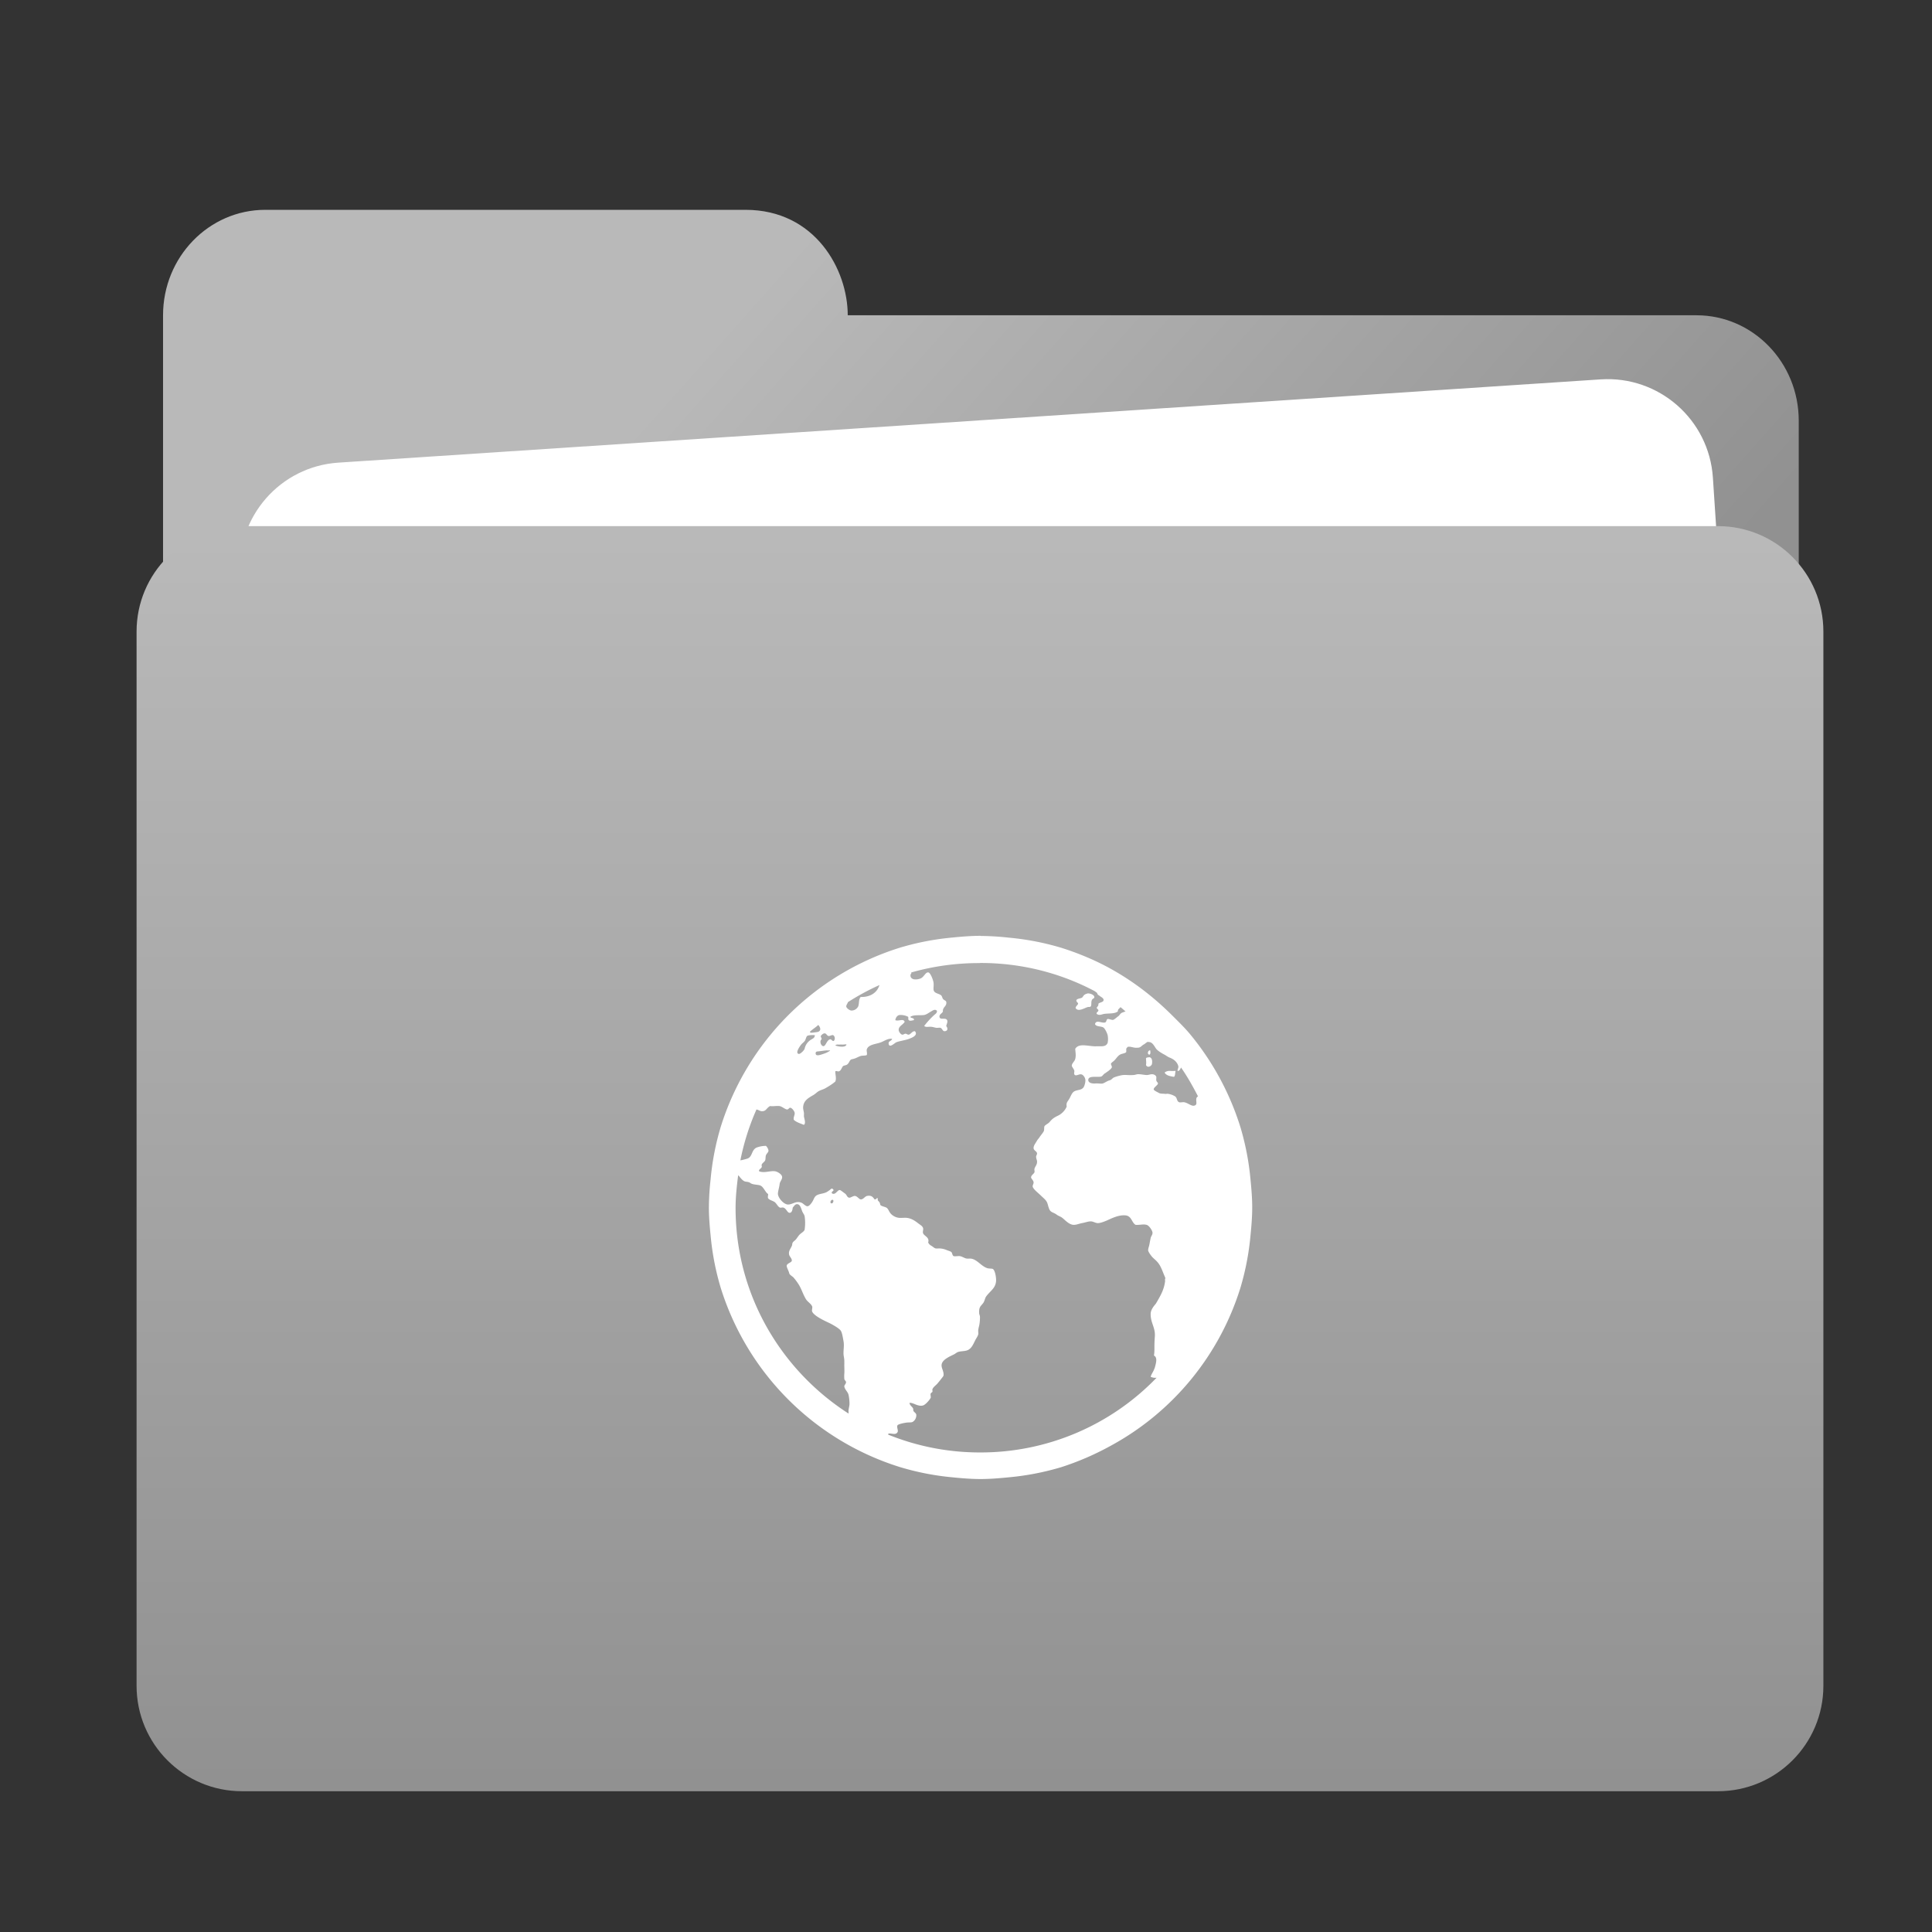 <?xml version="1.0" encoding="UTF-8"?>
<!-- Created with Inkscape (http://www.inkscape.org/) -->
<svg width="64" height="64" version="1.1" viewBox="0 0 16.933 16.933" xmlns="http://www.w3.org/2000/svg" xmlns:cc="http://creativecommons.org/ns#" xmlns:dc="http://purl.org/dc/elements/1.1/" xmlns:rdf="http://www.w3.org/1999/02/22-rdf-syntax-ns#" xmlns:xlink="http://www.w3.org/1999/xlink">
 <rect x="0" y="0" width="16.933" height="16.933" fill="#333333" stroke="none"/>
 <defs>
  <linearGradient id="linearGradient1371" x1="32.523" x2="32.523" y1="59.752" y2="13.321" gradientUnits="userSpaceOnUse">
   <stop stop-color="#ffbc4c" offset="0"/>
   <stop stop-color="#ffd257" offset="1"/>
  </linearGradient>
  <linearGradient id="linearGradient1390" x1="32.523" x2="32.523" y1="59.752" y2="12.107" gradientUnits="userSpaceOnUse">
   <stop stop-color="#e1aa50" offset="0"/>
   <stop stop-color="#fabe55" offset="1"/>
  </linearGradient>
  <linearGradient id="linearGradient1478" x1="34.24" x2="34.24" y1="59.752" y2="12.393" gradientUnits="userSpaceOnUse">
   <stop stop-color="#919191" offset="0"/>
   <stop stop-color="#b9b9b9" offset="1"/>
  </linearGradient>
  <linearGradient id="linearGradient1486" x1="53.159" x2="27.311" y1="22.141" y2="-1.563" gradientUnits="userSpaceOnUse">
   <stop stop-color="#919191" offset="0"/>
   <stop stop-color="#b9b9b9" offset="1"/>
  </linearGradient>
 </defs>
 <circle cx="-330.35" cy="-328.38" r="0" fill="#5e4aa6" stroke-width=".265"/>
 <g id="Folder" transform="matrix(.224 0 0 .231 1.429 1.839)" fill="url(#linearGradient1486)">
  <g fill="url(#linearGradient1486)">
   <path d="m60 4.001h-33.21c0-1.74-1.28-4.001-4-4.001h-18.79c-2.209 0-4 1.792-4 4.001v12c0 2.209 1.791 4 4 4h56c2.209 0 4-1.791 4-4v-8.001c0-2.209-1.791-3.999-4-3.999z" clip-rule="evenodd" fill="url(#linearGradient1486)" fill-rule="evenodd"/>
  </g>
 </g>
 <g id="File_1_" transform="matrix(.231 0 0 .231 1.197 1.839)">
  <path d="m55.553 6.433-47.896 3.159c-2.204 0.145-3.873 2.05-3.728 4.256l0.263 3.991c0.145 2.204 2.05 3.873 4.255 3.728l47.896-3.159c2.204-0.145 3.873-2.05 3.728-4.255l-0.263-3.991c-0.145-2.205-2.05-3.874-4.255-3.729z" fill="#fff"/>
 </g>
 <g id="Folder_1_" transform="matrix(.231 0 0 .231 1.197 1.839)" fill="url(#linearGradient1371)">
  <g fill="url(#linearGradient1390)">
   <path d="m60 12.001h-56c-2.209 0-4 1.791-4 4v40c0 2.209 1.791 4 4 4h56c2.209 0 4-1.791 4-4v-40c0-2.209-1.791-4-4-4z" fill="url(#linearGradient1478)"/>
  </g>
 </g>
 <g fill="#5e4aa6" stroke-width=".265">
  <circle cx="-330.17" cy="-334.81" r="0"/>
  <circle cx="-307.74" cy="-329.29" r="0"/>
  <circle cx="-336.14" cy="-342.84" r="0"/>
 </g>
 <path d="m8.594 8.202c-0.082 0-0.165 0.007-0.246 0.015a2.334 2.334 0 0 0-0.461 0.089 2.392 2.392 0 0 0-1.57 1.57 2.334 2.334 0 0 0-0.089 0.461 2.388 2.388 0 0 0-0.015 0.245c0 0.082 0.007 0.165 0.015 0.245a2.334 2.334 0 0 0 0.089 0.461 2.392 2.392 0 0 0 1.57 1.57 2.334 2.334 0 0 0 0.461 0.09c0.08 0.008 0.163 0.015 0.246 0.015s0.165-0.007 0.246-0.015a2.334 2.334 0 0 0 0.461-0.089 2.432 2.432 0 0 0 0.431-0.186 2.377 2.377 0 0 0 1.139-1.384 2.334 2.334 0 0 0 0.089-0.461c0.008-0.08 0.015-0.163 0.015-0.245 0-0.082-0.007-0.165-0.015-0.245a2.334 2.334 0 0 0-0.089-0.461 2.398 2.398 0 0 0-0.439-0.811c-0.049-0.059-0.102-0.11-0.156-0.164-0.215-0.215-0.466-0.393-0.751-0.513a2.467 2.467 0 0 0-0.223-0.082 2.334 2.334 0 0 0-0.461-0.089 2.456 2.456 0 0 0-0.246-0.015zm0 0.238c0.36 0 0.699 0.088 0.997 0.245 0.008 0.004 0.014 0.011 0.022 0.015 0.006 0.008 0.005 0.016 0.015 0.022 0.008 0.004 0.015 0.011 0.022 0.015 0.013 0.008 0.025 0.018 0.022 0.03-0.003 0.018-0.032 0.017-0.045 0.03 0.001 0.025-0.009 0.02-0.015 0.037 0.004 0.011 0.013 0.01 0.015 0.022-0.002 0.014-0.02 0.015-0.015 0.03 0.023 0.018 0.045 0.003 0.067 0 0.048-0.006 0.089 7.379e-4 0.119-0.022-0.003-0.019 0.014-0.024 0.022-0.037 0.016 0.011 0.029 0.026 0.045 0.037-0.009 0.004-0.029 0.01-0.037 0.015-0.012 0.008-0.016 0.021-0.03 0.03-0.01 0.007-0.034 0.03-0.045 0.03-0.013 0-0.036-0.01-0.045-0.008-0.013 0.004-0.008 0.025-0.022 0.03-0.029 0.01-0.079-0.028-0.089 0.015 0.012 0.025 0.053 0.016 0.074 0.03 0.014 0.009 0.034 0.052 0.037 0.067a0.175 0.175 0 0 1 0 0.067c-0.014 0.035-0.049 0.03-0.09 0.03-0.011 0-0.02 7.379e-4 -0.03 0-0.067-0.004-0.133-0.026-0.164 0.022 0.002 0.037 0.008 0.057 0 0.089-0.006 0.023-0.031 0.039-0.03 0.06 4.884e-4 0.01 0.02 0.03 0.022 0.045 0.001 0.008-0.004 0.023 0 0.03 0.011 0.021 0.04-0.004 0.06 0 0.019 3e-3 0.037 0.031 0.037 0.052a0.136 0.136 0 0 1-0.015 0.06c-0.019 0.029-0.055 0.022-0.082 0.037-0.023 0.013-0.031 0.044-0.045 0.067-0.014 0.024-0.028 0.032-0.022 0.067a0.161 0.161 0 0 1-0.082 0.082 0.235 0.235 0 0 0-0.037 0.022 0.189 0.189 0 0 0-0.03 0.03c-0.015 0.017-0.036 0.024-0.045 0.037-0.006 0.01-7.381e-4 0.031-0.007 0.045-0.01 0.018-0.025 0.034-0.037 0.052-0.005 0.009-0.016 0.019-0.022 0.03-0.014 0.025-0.032 0.045-0.03 0.067 0.002 0.021 0.029 0.026 0.03 0.045 0.001 0.01-0.008 0.019-0.008 0.03 7.029e-4 0.017 0.006 0.024 0.008 0.037 0.003 0.032-0.016 0.045-0.022 0.067-0.003 0.01 0.002 0.021 0 0.03-0.005 0.016-0.029 0.026-0.03 0.045-4.885e-4 0.013 0.021 0.026 0.022 0.045 7.38e-4 0.013-0.01 0.025-0.008 0.037 0.005 0.023 0.049 0.056 0.067 0.074 0.025 0.025 0.049 0.041 0.06 0.067 0.009 0.022 0.013 0.058 0.03 0.074 0.012 0.012 0.036 0.017 0.052 0.03 0.015 0.012 0.036 0.017 0.052 0.03 0.026 0.021 0.062 0.063 0.104 0.06 0.022-0.001 0.042-0.01 0.067-0.015 0.026-0.004 0.056-0.017 0.082-0.015 0.02 0.002 0.039 0.016 0.06 0.015 0.021-0.001 0.05-0.012 0.074-0.022 0.043-0.019 0.109-0.054 0.171-0.045 0.048 0.008 0.049 0.061 0.082 0.082 0.038 3e-3 0.066-0.008 0.097 0 0.023 0.006 0.05 0.049 0.052 0.067 0.002 0.019-0.012 0.033-0.015 0.045-6e-3 0.025-0.011 0.058-0.015 0.074-0.004 0.013-0.008 0.025-0.008 0.037 0 0.011 0.018 0.037 0.03 0.052 0.014 0.018 0.035 0.032 0.052 0.052 0.032 0.036 0.045 0.086 0.067 0.134 0.005 0.012-0.005 0.014 0 0.03-0.009 0.073-0.034 0.12-0.082 0.201-0.023 0.026-0.045 0.057-0.045 0.089-0.001 0.078 0.041 0.118 0.037 0.194-0.008 0.101 2.35e-4 0.117-0.008 0.171 0.034 0.017 0.017 0.068 0.008 0.104-0.015 0.043-0.029 0.053-0.037 0.082a0.095 0.095 0 0 0 0.052 0.008 2.141 2.141 0 0 1-1.548 0.655 2.139 2.139 0 0 1-0.804-0.156c-7.128e-4 -4.69e-4 7.2e-4 -0.008 0-0.008 0.023-0.009 0.065 0.017 0.082-0.015 0.008-0.015-0.011-0.044 0-0.06 0.008-0.01 0.058-0.02 0.074-0.022 0.023-0.004 0.047 7.38e-4 0.06-0.008a0.068 0.068 0 0 0 0.03-0.06c-0.001-0.013-0.012-0.019-0.022-0.03-0.008-0.009-0.002-0.021-0.008-0.03-0.01-0.015-0.026-0.023-0.03-0.045 0.031-0.006 0.074 0.035 0.119 0.022 0.021-0.006 0.057-0.047 0.067-0.067 0.003-0.006-0.004-0.03 0-0.037 0.004-0.008 0.013-0.011 0.015-0.015 0.003-0.012-0.002-0.015 0-0.022 0.008-0.022 0.032-0.036 0.045-0.052 0.01-0.012 0.02-0.024 0.03-0.037 0.01-0.013 0.015-0.018 0.022-0.03 0.007-0.04-0.024-0.07-0.015-0.104 0.01-0.039 0.067-0.064 0.104-0.082 0.013-0.006 0.026-0.018 0.037-0.022 0.026-0.009 0.057-0.006 0.082-0.015 0.041-0.015 0.055-0.06 0.075-0.097 0.01-0.017 0.02-0.032 0.022-0.045 0.002-0.011-0.002-0.024 0-0.037 0.002-0.013 0.004-0.023 0.008-0.037a0.379 0.379 0 0 0 0.007-0.075c0-0.017-0.007-0.021-0.007-0.037-0.003-0.056 0.016-0.059 0.037-0.089 0.01-0.015 0.015-0.041 0.022-0.052 0.035-0.052 0.094-0.077 0.089-0.156-0.001-0.026-0.011-0.081-0.03-0.089-0.011-0.004-0.036-0.001-0.052-0.008-0.051-0.019-0.088-0.078-0.141-0.082-0.011-4.69e-4 -0.017 4.88e-4 -0.03 0-0.021-4.69e-4 -0.044-0.02-0.067-0.022-0.015-0.001-0.043 0.004-0.052 0-0.013-0.006-0.011-0.03-0.022-0.037-0.009-0.006-0.024-0.01-0.037-0.015a0.177 0.177 0 0 0-0.06-0.015c-0.008-4.87e-4 -0.029 0.001-0.037 0-0.013-0.002-0.025-0.015-0.037-0.022-0.016-0.009-0.023-0.016-0.03-0.03 0.014-0.047-0.035-0.055-0.045-0.082-0.005-0.013 0.005-0.033 0-0.045-0.005-0.016-0.019-0.024-0.037-0.037-0.031-0.024-0.06-0.046-0.104-0.052-0.02-0.002-0.043 0.001-0.067 0a0.116 0.116 0 0 1-0.075-0.037c-0.018-0.021-0.021-0.042-0.037-0.052-0.015-0.009-0.042-0.012-0.052-0.022-0.005-0.004-0.003-0.012-0.008-0.022-0.008-0.016-0.024-0.018-0.015-0.037-0.017-0.009-0.011 0.011-0.03 0.008-0.017-0.024-0.029-0.037-0.067-0.03-0.017 0.004-0.032 0.03-0.052 0.03-0.017 4.89e-4 -0.03-0.027-0.052-0.03-0.017-0.002-0.04 0.018-0.052 0.015-0.019-3e-3 -0.02-0.026-0.037-0.037-0.012-0.008-0.038-0.03-0.045-0.03-0.022 4.89e-4 -0.037 0.046-0.067 0.03-0.015-0.019 0.025-0.02 0.008-0.037-0.013-0.013-0.02 7.03e-4 -0.03 0.008-0.012 0.008-0.024 0.018-0.037 0.022-0.03 0.011-0.051 0.01-0.074 0.022-0.021 0.011-0.025 0.03-0.037 0.052-0.01 0.018-0.03 0.044-0.045 0.045-0.018 0.001-0.036-0.023-0.052-0.03-0.05-0.021-0.078 0.015-0.119 0.015-0.038 4.68e-4 -0.091-0.061-0.089-0.097 0.001-0.022 0.012-0.055 0.015-0.082 0.002-0.021 0.022-0.04 0.022-0.06 4.803e-4 -0.026-0.042-0.049-0.06-0.052-0.041-0.008-0.095 0.018-0.141 0-0.009-0.015 0.017-0.023 0.022-0.037 0.003-0.008-0.003-0.013 0-0.022 0.005-0.014 0.023-0.022 0.03-0.037 0.005-0.011 0.002-0.031 0.007-0.045 0.006-0.015 0.021-0.026 0.022-0.037 0.001-0.015-0.011-0.035-0.022-0.045a0.232 0.232 0 0 0-0.082 0.015c-0.047 0.021-0.034 0.082-0.082 0.097-0.016 0.005-0.041 0.012-0.06 0.015a2.122 2.122 0 0 1 0.141-0.446c0.017 3e-3 0.03 0.014 0.045 0.015 0.04 3e-3 0.041-0.027 0.074-0.045 0.034 0.004 0.051-3e-3 0.082 0 0.021 0.002 0.05 0.029 0.067 0.03 0.014 4.79e-4 0.017-0.017 0.03-0.015 0.013 0.002 0.035 0.029 0.037 0.045 0.002 0.019-0.013 0.038-0.008 0.06 0.02 0.021 0.06 0.033 0.089 0.045 0.019-0.016 0.003-0.052 0-0.075-4.722e-4 -0.01 0.001-0.021 0-0.03-0.002-0.015-0.007-0.031-0.007-0.045 0-0.062 0.048-0.087 0.089-0.111 0.018-0.01 0.036-0.03 0.052-0.037 0.022-0.011 0.034-0.012 0.052-0.022 0.033-0.019 0.064-0.038 0.089-0.06 0.012-0.028-0.001-0.062 0-0.089 0.012-0.007 0.017 0.002 0.03 0 0.02-0.004 0.026-0.033 0.037-0.045 0.007-0.007 0.029-0.008 0.037-0.015 0.02-0.016 0.02-0.038 0.037-0.045 0.006-0.002 0.02-0.004 0.03-0.008 0.013-0.004 0.031-0.015 0.052-0.022 0.013-0.004 0.047-0.002 0.052-0.008 0.007-0.007-0.001-0.035 0-0.045 0.01-0.049 0.083-0.05 0.126-0.067 0.03-0.012 0.063-0.036 0.097-0.03-0.007 0.023-0.035 0.017-0.03 0.045 0.007 0.039 0.053-0.01 0.067-0.015 0.026-0.011 0.077-0.017 0.111-0.03 0.03-0.011 0.081-0.032 0.052-0.067-0.024-0.001-0.031 0.021-0.052 0.03-0.014 0.002-0.018-0.007-0.03-0.008-0.012-4.87e-4 -0.018 0.01-0.03 0.008-0.012-0.002-0.028-0.023-0.03-0.037-0.005-0.036 0.037-0.048 0.052-0.075-0.01-0.033-0.054-0.002-0.082-0.015 0.003-0.019 0.014-0.041 0.037-0.045a0.147 0.147 0 0 1 0.074 0.015c0.007 0.005-0.002 0.021 0.007 0.03 0.011 0.01 0.03 0.002 0.045 0 0.005-0.025-0.034-0.014-0.03-0.03 0.029-0.019 0.083-0.01 0.119-0.015 0.021-0.003 0.041-0.02 0.06-0.03 0.017-0.01 0.034-0.024 0.052-0.008 0.005 0.018-0.012 0.028-0.022 0.037-0.033 0.03-0.063 0.063-0.089 0.097 0.016 0.015 0.04 0.004 0.067 0.008 0.01 0.001 0.026 0.006 0.037 0.008 0.013 0.002 0.027-0.002 0.037 0 0.018 0.004 0.019 0.03 0.037 0.03 0.029 0 0.032-0.025 0.015-0.045 0.005-0.02 0.015-0.038 0.008-0.052-0.014-0.027-0.064 0.004-0.067-0.03-0.001-0.022 0.022-0.028 0.03-0.045-0.003-0.041 0.034-0.044 0.03-0.082-0.002-0.016-0.019-0.015-0.03-0.03-0.005-0.008-0.008-0.024-0.015-0.03-0.023-0.019-0.064-0.016-0.067-0.052-0.001-0.021 0.003-0.036 0-0.06-0.003-0.022-0.026-0.085-0.045-0.089-0.024-0.005-0.038 0.039-0.067 0.052a0.117 0.117 0 0 1-0.06 0.008c-0.01-0.002-0.029-0.01-0.03-0.03-0.001-0.011 0.002-0.015 0.007-0.022 0.001-0.001-0.001-0.006 0-0.008a2.16 2.16 0 0 1 0.595-0.082zm-0.886 0.194c-0.021 0.068-0.082 0.106-0.164 0.104-0.02 0.019-0.012 0.055-0.022 0.082a0.066 0.066 0 0 1-0.06 0.037c-0.016-0.001-0.045-0.022-0.045-0.037 0-0.012 0.012-0.026 0.015-0.037a2.125 2.125 0 0 1 0.275-0.149zm1.823 0.074a0.065 0.065 0 0 0-0.022 0.008c-0.017 0.01-0.017 0.025-0.03 0.03-0.018 0.007-0.042 0.007-0.045 0.022-0.002 0.013 0.015 0.018 0.015 0.03-0.007 0.016-0.019 0.018-0.022 0.037 0.022 0.036 0.077 4.804e-4 0.104-0.008 0.012-0.004 0.023 0.002 0.03-0.008 0.007-0.012 0.001-0.036 0.008-0.052 0.006-0.018 0.025-0.014 0.022-0.03-0.001-0.016-0.033-0.032-0.06-0.03zm-2.359 0.275c0.016 0.019 0.029 0.047 0 0.06-0.005 0.002-0.056 0.01-0.067 0.008-0.003-4.722e-4 -0.005-0.005-0.007-0.008 0.023-0.022 0.051-0.038 0.074-0.06zm0.06 0.075c0.01 4.804e-4 0.018 0.021 0.03 0.022 0.012 0.001 0.03-0.01 0.037-0.008 0.018 0.004 0.025 0.039 0.007 0.052-0.014 0.001-0.019-0.017-0.03-0.015-0.03 0.005-0.038 0.061-0.06 0.06-0.021-0.002-0.036-0.044-0.015-0.06 4.722e-4 -0.013-0.008-0.017-0.007-0.03 0.007-0.008 0.02-0.024 0.037-0.022zm-0.097 0.015c0.006 0 0.005-0.002 0.007 0-0.003 0.023-0.012 0.026-0.03 0.037a0.122 0.122 0 0 0-0.06 0.082c-0.003 0.012-0.037 0.048-0.052 0.045-0.034-0.008 0.014-0.072 0.022-0.082 0.009-0.011 0.02-0.018 0.03-0.03 0.01-0.012 0.013-0.038 0.022-0.045 0.01-0.008 0.041-0.008 0.06-0.008zm2.932 0.06c0.034-0.002 0.051 0.039 0.067 0.06 0.013 0.017 0.053 0.041 0.075 0.052 0.012 0.007 0.024 0.016 0.037 0.022 0.014 0.006 0.035 0.014 0.052 0.03 0.017 0.015 0.029 0.038 0.03 0.052 4.88e-4 0.014-0.009 0.024-0.007 0.037 0.015 0.002 0.023-0.013 0.03-0.03 0.056 0.08 0.104 0.166 0.149 0.253a0.028 0.028 0 0 0-0.015 0.022c-0.004 0.024 0.014 0.055-0.022 0.06-0.023 3e-3 -0.05-0.023-0.082-0.03-0.013-3e-3 -0.034 3e-3 -0.045 0-0.024-0.008-0.017-0.038-0.037-0.052a0.167 0.167 0 0 0-0.06-0.022c-0.012-0.002-0.018 0.002-0.03 0-0.015-0.002-0.04 0-0.052-0.008-0.012-0.007-0.042-0.02-0.045-0.03-0.004-0.016 0.036-0.039 0.037-0.052 7.39e-4 -0.01-0.013-0.014-0.015-0.03-0.001-0.009 0.002-0.024 0-0.03-0.003-0.011-0.019-0.022-0.037-0.022-0.015 0-0.031 0.007-0.045 0.007-0.019 4.73e-4 -0.058-0.009-0.082-0.007-0.014 0.002-0.024 0.007-0.037 0.007-0.038 3e-3 -0.06-0.002-0.089 0-0.021 0.002-0.062 0.013-0.082 0.022-0.01 0.004-0.017 0.016-0.03 0.022-0.006 3e-3 -0.014 0.004-0.022 0.008-0.012 0.005-0.033 0.019-0.045 0.022-0.017 0.004-0.036-0.002-0.067 0-0.022 0.002-0.059-3e-3 -0.06-0.03-4.686e-4 -0.041 0.074-0.023 0.111-0.03 0.014-3e-3 0.02-0.02 0.037-0.03 0.008-0.004 0.014-0.01 0.022-0.015 0.013-0.009 0.035-0.027 0.037-0.037 0.001-0.01-0.009-0.023-0.008-0.03 0.001-0.009 0.018-0.018 0.03-0.03 0.018-0.018 0.03-0.041 0.052-0.052 0.015-0.008 0.045-0.01 0.052-0.022 0.001-0.014-4.884e-4 -0.017 0-0.03 0.01-0.009 0.007-0.013 0.015-0.015 0.023-0.005 0.047 0.009 0.074 0.008 0.012-4.722e-4 0.025 7.378e-4 0.037-0.008 0.011-0.008 0.019-0.017 0.03-0.022 0.011-0.006 0.023-0.021 0.037-0.022zm-2.731 0.022c0.006-7.379e-4 0.015 7.165e-4 0.023 0 0.01-4.797e-4 0.019 0 0.03 0 0.011 0 0.025-0.004 0.03 0-0.007 0.029-0.074 0.018-0.097 0.008 7.128e-4 -0.005 0.009-0.007 0.015-0.008zm-0.082 0.052c0.007 0 0.015-0.003 0.022 0-0.02 0.017-0.047 0.026-0.082 0.037-0.017 0.005-0.042 0.011-0.045-0.008-0.003-0.023 0.015-0.02 0.03-0.022 0.019-0.002 0.052-0.008 0.075-0.008zm2.82 0c-0.014 0.004-0.021 0.033 0 0.037 0.01-0.006 0.01-0.019 0.007-0.037-6e-3 -0.006-0.003-0.001-0.007 0zm-0.008 0.06c-0.007 0.002-0.015-4.795e-4 -0.022 0.008 4.89e-4 0.024 0.004 0.038 0 0.06 0.014 0.027 0.045 0.011 0.052-0.008 0.008-0.045-0.009-0.065-0.03-0.06zm0.186 0.119a0.064 0.064 0 0 0-0.045 0.015c0.016 0.026 0.046 0.031 0.082 0.037 0.013-0.009 0.009-0.036 0.015-0.052-0.016 0-0.026 0.002-0.045 0h-0.007zm-3.78 0.915c0.015 0.019 0.032 0.042 0.052 0.052 0.011 0.005 0.024 0.004 0.037 0.008 0.011 0.002 0.019 0.012 0.03 0.015 0.023 0.008 0.056 0.007 0.074 0.015 0.028 0.012 0.043 0.06 0.067 0.074 0.001 0.014-0.005 0.027 0 0.037 0.011 0.015 0.034 0.02 0.052 0.03 0.022 0.012 0.031 0.043 0.052 0.052 0.007 3e-3 0.019-3e-3 0.03 0 0.029 0.009 0.035 0.052 0.06 0.045 0.016-0.004 0.02-0.029 0.022-0.045 0.011-0.012 0.02-0.03 0.037-0.03 0.027-4.68e-4 0.035 0.033 0.045 0.06 0.005 0.015 0.018 0.029 0.022 0.045a0.391 0.391 0 0 1 0 0.119c-0.007 0.02-0.036 0.03-0.052 0.052-0.008 0.01-0.016 0.023-0.022 0.03-0.01 0.013-0.022 0.018-0.03 0.03-0.005 0.007-0.004 0.021-0.008 0.03-0.013 0.028-0.033 0.049-0.022 0.082 0.005 0.013 0.022 0.029 0.022 0.045 0 0.019-0.041 0.024-0.045 0.045-0.002 0.015 0.018 0.047 0.022 0.067 0.003 0.015 0.028 0.027 0.037 0.037 0.015 0.017 0.031 0.038 0.045 0.06 0.027 0.042 0.04 0.093 0.067 0.134 0.014 0.021 0.043 0.037 0.052 0.06 0.005 0.011-0.005 0.034 0 0.045 0.015 0.035 0.091 0.072 0.126 0.089 0.017 0.008 0.03 0.014 0.045 0.022 0.023 0.013 0.07 0.039 0.082 0.06 0.01 0.018 0.017 0.06 0.022 0.089 0.007 0.038-0.001 0.07 0 0.112 0.001 0.022 0.007 0.037 0.007 0.06 0 0.008 4.803e-4 0.022 0 0.03-4.722e-4 0.027 0.002 0.055 0 0.082a0.31 0.31 0 0 0 0 0.045c0.001 0.014 0.014 0.018 0.015 0.03 7.38e-4 0.013-0.016 0.027-0.015 0.037 0.003 0.027 0.032 0.049 0.037 0.074 0.005 0.02 0.01 0.065 0.008 0.089-0.002 0.013-0.006 0.031-0.008 0.045-0.001 0.011 0.001 0.02 0 0.03-0.593-0.381-0.99-1.043-0.99-1.801 0-0.097 0.01-0.189 0.022-0.283zm0.818 0.216c0.021-0.009 0.017 0.027 0 0.03-0.016 0.002-0.015-0.022 0-0.03z" color="#000000" fill="#fff" stroke-width=".238"/>
</svg>
